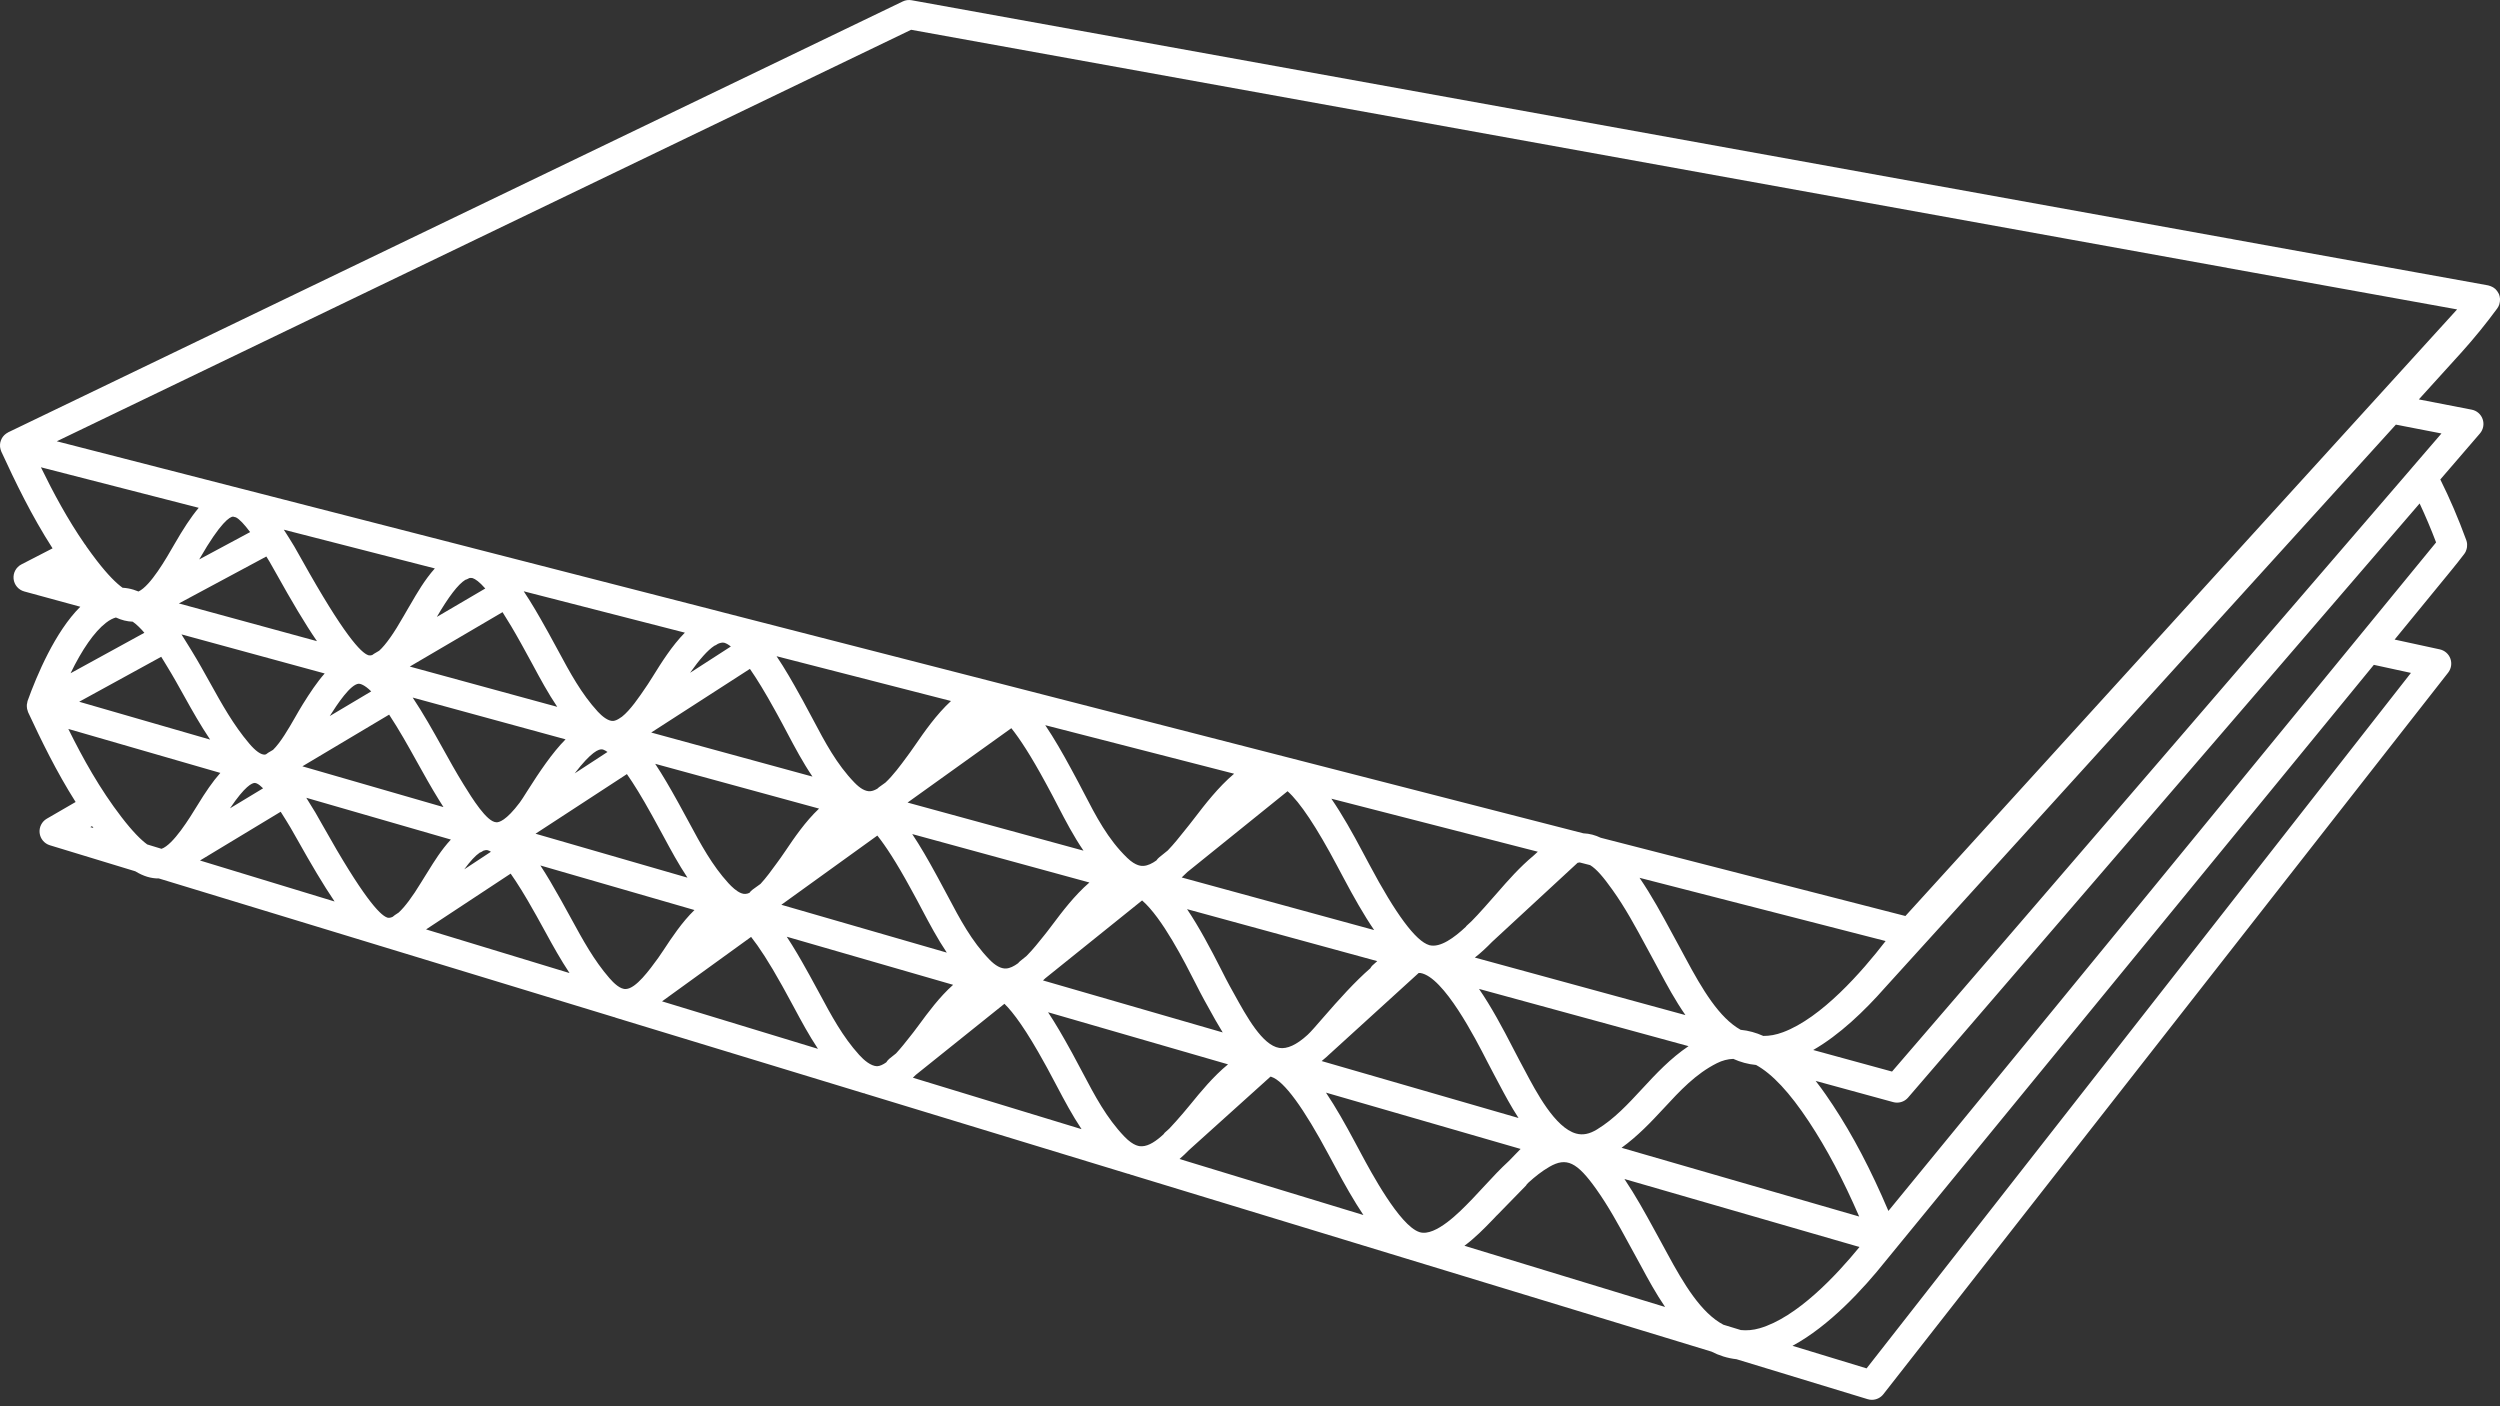 <?xml version="1.0" encoding="UTF-8" standalone="no"?>
<svg width="80px" height="45px" viewBox="0 0 80 45" version="1.1" xmlns="http://www.w3.org/2000/svg" xmlns:xlink="http://www.w3.org/1999/xlink">
    <rect x="0" y="0" width="80" height="45" fill="#333333" stroke="none"/>
    <!-- Generator: Sketch 3.7.1 (28215) - http://www.bohemiancoding.com/sketch -->
    <title>Cardboard</title>
    <desc>Created with Sketch.</desc>
    <defs></defs>
    <g id="Landing-Page" stroke="none" stroke-width="1" fill="none" fill-rule="evenodd">
        <g id="Mobile-Portrait" transform="translate(-118, -945)" fill="#FFFFFF">
            <g id="Section-2:-Features" transform="translate(0, 683)">
                <g id="Sustainable" transform="translate(0, 242)">
                    <g id="Cardboard" transform="translate(118, 20)">
                        <path d="M79.913,9.868 C79.939,9.832 79.958,9.793 79.973,9.753 C79.976,9.745 79.977,9.736 79.98,9.728 C79.993,9.683 80,9.638 80,9.591 C80,9.579 80.001,9.569 80,9.557 C79.996,9.51 79.988,9.464 79.97,9.419 C79.968,9.413 79.964,9.41 79.963,9.405 C79.959,9.396 79.954,9.389 79.949,9.38 C79.927,9.336 79.898,9.296 79.863,9.262 C79.858,9.257 79.856,9.251 79.852,9.247 C79.849,9.244 79.846,9.244 79.844,9.242 C79.804,9.206 79.758,9.179 79.707,9.16 C79.695,9.155 79.683,9.152 79.671,9.148 C79.654,9.143 79.638,9.135 79.62,9.132 C77.176,8.692 74.732,8.25 72.287,7.808 L71.473,7.66 C71.418,7.646 71.363,7.635 71.304,7.629 L29.173,0.008 C29.076,-0.01 28.977,0.003 28.889,0.046 L0.262,13.834 C0.259,13.835 0.257,13.838 0.254,13.84 C0.218,13.858 0.187,13.881 0.158,13.906 C0.151,13.912 0.144,13.918 0.137,13.925 C0.108,13.954 0.082,13.986 0.062,14.022 C0.059,14.027 0.056,14.033 0.054,14.038 C0.036,14.071 0.024,14.106 0.014,14.143 C0.013,14.15 0.01,14.158 0.008,14.166 C0,14.206 -0.002,14.248 0.002,14.29 C0.002,14.294 0.001,14.297 0.001,14.301 C0.001,14.306 0.004,14.31 0.005,14.316 C0.01,14.353 0.019,14.389 0.033,14.426 C0.035,14.432 0.037,14.438 0.04,14.444 C0.04,14.446 0.041,14.449 0.042,14.451 C0.489,15.42 1.009,16.502 1.682,17.547 L0.685,18.061 C0.514,18.149 0.415,18.333 0.435,18.525 C0.455,18.716 0.59,18.875 0.775,18.926 L2.57,19.416 C1.765,20.212 1.175,21.617 0.882,22.432 C0.877,22.446 0.878,22.46 0.874,22.474 C0.867,22.499 0.861,22.525 0.859,22.551 C0.857,22.572 0.858,22.592 0.859,22.612 C0.86,22.637 0.862,22.66 0.867,22.684 C0.871,22.706 0.878,22.726 0.886,22.746 C0.891,22.76 0.892,22.774 0.898,22.788 C1.317,23.687 1.802,24.688 2.42,25.664 L1.498,26.198 C1.337,26.291 1.247,26.471 1.268,26.655 C1.289,26.84 1.418,26.994 1.595,27.048 L4.329,27.881 C4.588,28.039 4.835,28.114 5.082,28.11 L12.096,30.247 C12.097,30.248 12.099,30.248 12.101,30.249 C12.107,30.251 12.114,30.254 12.12,30.255 C12.13,30.259 12.141,30.262 12.151,30.265 C12.153,30.265 12.156,30.266 12.158,30.266 L19.647,32.548 C19.652,32.549 19.657,32.549 19.662,32.55 C19.677,32.556 19.691,32.563 19.706,32.568 L27.628,34.981 C27.638,34.984 27.649,34.984 27.66,34.986 C27.671,34.99 27.681,34.996 27.692,35 L36.097,37.562 C36.108,37.565 36.118,37.564 36.129,37.567 C36.142,37.572 36.153,37.578 36.166,37.583 L54.766,43.251 C55.012,43.377 55.279,43.463 55.568,43.495 L59.766,44.774 C59.811,44.788 59.856,44.794 59.901,44.794 C60.041,44.794 60.177,44.73 60.267,44.616 L78.341,21.524 C78.44,21.397 78.466,21.229 78.413,21.078 C78.359,20.927 78.23,20.814 78.074,20.78 L76.628,20.466 L78.459,18.23 C78.594,18.066 78.724,17.899 78.853,17.731 C78.874,17.704 78.891,17.674 78.906,17.643 C78.909,17.636 78.911,17.629 78.913,17.622 C78.924,17.595 78.933,17.568 78.938,17.539 C78.941,17.528 78.943,17.517 78.944,17.506 C78.948,17.479 78.949,17.452 78.947,17.424 C78.947,17.415 78.948,17.406 78.946,17.396 C78.943,17.361 78.935,17.325 78.923,17.291 C78.922,17.289 78.922,17.287 78.921,17.285 C78.663,16.579 78.388,15.942 78.09,15.343 L79.357,13.872 C79.466,13.745 79.499,13.571 79.445,13.414 C79.391,13.256 79.257,13.14 79.094,13.109 L77.403,12.781 C77.86,12.277 78.317,11.773 78.774,11.269 C79.173,10.825 79.557,10.353 79.913,9.868 L79.913,9.868 Z M29.156,0.953 L71.157,8.55 C71.171,8.552 71.185,8.554 71.199,8.556 C71.216,8.557 71.225,8.559 71.233,8.562 C71.251,8.567 71.268,8.571 71.286,8.575 L72.122,8.726 C74.291,9.118 76.458,9.51 78.627,9.901 L60.973,29.312 L51.222,26.808 C51.054,26.727 50.87,26.674 50.667,26.666 L40.652,24.094 C40.649,24.093 40.646,24.093 40.644,24.092 L23.1,19.587 C23.097,19.586 23.093,19.584 23.088,19.583 L15.115,17.536 C15.104,17.532 15.093,17.53 15.082,17.527 L7.788,15.654 C7.745,15.64 7.701,15.629 7.657,15.621 L1.817,14.121 L29.156,0.953 L29.156,0.953 Z M55.708,42.562 L55.148,42.391 C54.439,42.016 53.887,41.101 53.347,40.101 C53.287,39.988 53.228,39.88 53.172,39.779 C53.092,39.633 53.012,39.488 52.933,39.342 C52.64,38.806 52.336,38.255 51.982,37.728 L59.504,39.904 C58.756,40.82 57.5,42.158 56.31,42.504 C56.097,42.566 55.898,42.58 55.708,42.562 L55.708,42.562 Z M12.384,29.359 C12.151,29.276 11.606,28.696 10.328,26.416 C10.225,26.232 10.143,26.086 10.091,25.999 C9.993,25.835 9.896,25.678 9.801,25.529 L14.428,26.866 C14.125,27.191 13.884,27.581 13.71,27.863 C13.67,27.928 13.634,27.985 13.604,28.032 C13.569,28.087 13.527,28.155 13.48,28.232 C13.194,28.703 12.952,29.024 12.756,29.203 L12.632,29.285 C12.608,29.301 12.586,29.319 12.566,29.338 C12.506,29.366 12.451,29.377 12.403,29.366 L12.384,29.359 L12.384,29.359 Z M37.269,36.249 C37.255,36.262 37.248,36.281 37.235,36.295 C37.001,36.512 36.763,36.674 36.546,36.68 C36.48,36.684 36.284,36.687 35.98,36.37 C35.408,35.773 35.036,35.067 34.642,34.32 C34.537,34.121 34.432,33.921 34.322,33.721 L34.255,33.6 C34.023,33.178 33.784,32.764 33.538,32.392 L39.297,34.059 C38.826,34.443 38.412,34.95 38.102,35.331 C38.028,35.422 37.964,35.5 37.911,35.56 L37.832,35.653 C37.702,35.804 37.56,35.966 37.416,36.117 L37.269,36.249 L37.269,36.249 Z M28.461,33.878 C28.42,33.912 28.387,33.952 28.36,33.995 C28.258,34.067 28.159,34.115 28.067,34.119 C27.869,34.116 27.646,33.926 27.493,33.756 C26.966,33.174 26.605,32.502 26.223,31.789 C26.118,31.594 26.013,31.399 25.904,31.204 L25.841,31.092 C25.626,30.703 25.404,30.321 25.176,29.975 L30.5,31.514 C30.064,31.901 29.691,32.409 29.411,32.79 C29.34,32.886 29.28,32.969 29.231,33.03 L29.131,33.157 C28.984,33.345 28.828,33.541 28.673,33.709 L28.461,33.878 L28.461,33.878 Z M41.202,25.319 C41.601,25.673 42.131,26.469 42.788,27.707 L42.999,28.103 C43.312,28.692 43.636,29.269 43.973,29.762 C41.92,29.201 39.867,28.64 37.814,28.079 C37.877,28.023 37.938,27.964 37.997,27.904 L41.202,25.319 L41.202,25.319 Z M16.634,25.679 C16.196,26.262 15.962,26.323 15.878,26.312 C15.575,26.299 15.11,25.548 14.833,25.1 C14.594,24.714 14.368,24.307 14.15,23.913 C13.856,23.385 13.553,22.844 13.206,22.322 C14.837,22.768 16.467,23.213 18.098,23.659 C17.669,24.092 17.26,24.702 16.866,25.324 C16.767,25.481 16.688,25.607 16.634,25.679 L16.634,25.679 Z M19.279,23.982 C19.279,23.982 19.28,23.982 19.28,23.982 C19.288,23.985 19.295,23.987 19.303,23.988 C19.342,24.002 19.387,24.025 19.44,24.063 L18.39,24.748 C18.921,24.055 19.168,23.957 19.279,23.982 L19.279,23.982 Z M33.691,29.573 C33.622,29.666 33.562,29.746 33.513,29.807 L33.419,29.926 C33.249,30.139 33.05,30.39 32.845,30.595 L32.65,30.751 C32.623,30.773 32.599,30.798 32.578,30.824 C32.446,30.92 32.315,30.986 32.192,30.992 C32.033,31 31.852,30.903 31.659,30.703 C31.089,30.113 30.719,29.413 30.328,28.673 C30.222,28.471 30.115,28.27 30.004,28.07 L29.942,27.957 C29.7,27.513 29.449,27.077 29.191,26.69 C31.081,27.207 32.971,27.723 34.861,28.24 C34.384,28.651 33.975,29.195 33.691,29.573 L33.691,29.573 Z M25.149,27.207 C25.082,27.306 25.025,27.39 24.98,27.452 L24.856,27.623 C24.695,27.845 24.515,28.093 24.336,28.285 L24.083,28.468 C24.042,28.497 24.01,28.532 23.982,28.571 C23.939,28.59 23.897,28.603 23.856,28.605 C23.834,28.607 23.811,28.606 23.788,28.602 L23.729,28.585 C23.729,28.585 23.729,28.584 23.728,28.584 C23.723,28.583 23.718,28.582 23.714,28.58 C23.57,28.523 23.421,28.383 23.31,28.262 C22.785,27.687 22.427,27.02 22.048,26.315 C21.942,26.117 21.835,25.919 21.726,25.724 L21.67,25.623 C21.441,25.21 21.206,24.805 20.966,24.442 C22.714,24.92 24.462,25.397 26.21,25.875 C25.77,26.288 25.404,26.829 25.149,27.207 L25.149,27.207 Z M28.075,26.738 C28.337,27.066 28.68,27.588 29.127,28.406 L29.191,28.523 C29.3,28.718 29.403,28.914 29.507,29.111 C29.749,29.568 29.997,30.035 30.298,30.484 L25.003,28.953 L28.075,26.738 L28.075,26.738 Z M33.448,31.306 L36.547,28.814 C37.19,29.367 37.914,30.792 38.253,31.459 C38.366,31.68 38.461,31.867 38.534,31.997 L38.678,32.256 C38.82,32.515 38.968,32.782 39.127,33.038 L33.376,31.374 C33.4,31.352 33.424,31.329 33.448,31.306 L33.448,31.306 Z M43.912,30.9 C43.885,30.924 43.87,30.955 43.851,30.984 C43.358,31.413 42.851,31.976 42.335,32.571 C42.132,32.805 41.941,33.026 41.844,33.114 C41.493,33.435 41.186,33.576 40.934,33.533 C40.396,33.444 39.894,32.535 39.492,31.805 L39.345,31.54 C39.276,31.417 39.188,31.242 39.083,31.035 C38.734,30.349 38.371,29.665 37.986,29.093 C40.014,29.647 42.043,30.201 44.072,30.756 L43.912,30.9 L43.912,30.9 Z M29.042,25.682 L32.363,23.302 C32.636,23.644 32.992,24.188 33.456,25.044 L33.526,25.173 C33.638,25.377 33.744,25.582 33.85,25.787 C34.099,26.266 34.353,26.755 34.672,27.221 C32.795,26.708 30.919,26.195 29.042,25.682 L29.042,25.682 Z M31.331,22.894 L31.257,22.947 C31.282,22.928 31.307,22.91 31.331,22.894 L31.331,22.894 Z M20.839,23.441 L23.997,21.404 C24.217,21.721 24.481,22.149 24.801,22.731 L24.874,22.863 C24.983,23.059 25.087,23.256 25.191,23.453 C25.438,23.919 25.69,24.395 25.999,24.851 C24.279,24.381 22.559,23.91 20.839,23.441 L20.839,23.441 Z M22.858,20.666 C22.875,20.657 22.893,20.652 22.91,20.642 L22.972,20.603 C23.044,20.572 23.111,20.555 23.169,20.567 L23.17,20.567 L23.186,20.571 C23.187,20.571 23.189,20.572 23.19,20.573 C23.243,20.589 23.308,20.625 23.387,20.688 L22.082,21.53 C22.389,21.094 22.648,20.805 22.858,20.666 L22.858,20.666 Z M13.113,21.33 L16.081,19.589 C16.251,19.854 16.446,20.179 16.67,20.583 L16.732,20.695 C16.839,20.884 16.941,21.075 17.044,21.265 C17.286,21.716 17.534,22.176 17.832,22.619 C16.259,22.189 14.686,21.76 13.113,21.33 L13.113,21.33 Z M14.89,18.555 C14.924,18.545 14.957,18.532 14.989,18.514 L15.013,18.5 C15.046,18.492 15.078,18.491 15.107,18.497 L15.109,18.497 L15.131,18.503 C15.21,18.53 15.336,18.613 15.529,18.832 L13.979,19.741 C14.354,19.096 14.659,18.698 14.89,18.555 L14.89,18.555 Z M11.484,21.879 C11.529,21.882 11.657,21.906 11.879,22.124 L10.552,22.914 C10.792,22.533 11.22,21.888 11.484,21.879 L11.484,21.879 Z M12.452,22.868 C12.767,23.346 13.047,23.845 13.337,24.368 C13.561,24.771 13.793,25.188 14.043,25.592 C14.093,25.673 14.141,25.75 14.191,25.827 L9.676,24.522 L12.452,22.868 L12.452,22.868 Z M15.352,27.284 C15.375,27.274 15.399,27.267 15.421,27.253 L15.466,27.223 C15.514,27.206 15.559,27.197 15.598,27.206 C15.601,27.206 15.605,27.206 15.608,27.207 C15.609,27.208 15.611,27.209 15.613,27.21 C15.639,27.217 15.671,27.232 15.71,27.256 L14.856,27.819 C15.049,27.554 15.213,27.379 15.352,27.284 L15.352,27.284 Z M20.061,24.771 C20.277,25.079 20.538,25.5 20.856,26.076 L20.914,26.181 C21.022,26.373 21.126,26.566 21.23,26.759 C21.467,27.2 21.71,27.65 21.999,28.085 C20.379,27.616 18.758,27.147 17.137,26.679 L20.061,24.771 L20.061,24.771 Z M22.223,29.121 C21.824,29.507 21.49,30.012 21.24,30.393 C21.171,30.496 21.113,30.584 21.066,30.649 C20.781,31.041 20.351,31.634 20.03,31.648 C19.849,31.663 19.641,31.461 19.498,31.296 C19.005,30.727 18.653,30.082 18.28,29.398 C18.178,29.211 18.076,29.024 17.972,28.839 L17.916,28.74 C17.713,28.377 17.505,28.02 17.292,27.695 C18.936,28.169 20.579,28.645 22.223,29.121 L22.223,29.121 Z M42.469,33.804 C42.476,33.798 42.485,33.788 42.492,33.781 L45.397,31.136 C45.416,31.136 45.436,31.133 45.453,31.136 C46.201,31.258 47.213,33.231 47.593,33.973 C47.679,34.14 47.751,34.281 47.808,34.383 C47.86,34.477 47.916,34.583 47.975,34.697 C48.146,35.02 48.351,35.405 48.593,35.776 L42.293,33.954 C42.352,33.906 42.41,33.858 42.469,33.804 L42.469,33.804 Z M50.434,36.273 C49.761,36.087 49.158,34.943 48.797,34.26 C48.734,34.14 48.675,34.03 48.621,33.931 C48.568,33.835 48.5,33.703 48.42,33.546 C48.084,32.892 47.722,32.217 47.328,31.645 L54.033,33.477 C53.452,33.869 52.995,34.359 52.553,34.837 C52.092,35.335 51.657,35.805 51.103,36.143 C50.86,36.291 50.647,36.332 50.434,36.273 L50.434,36.273 Z M47.195,30.642 C47.398,30.484 47.581,30.309 47.746,30.14 L50.483,27.61 C50.505,27.606 50.527,27.6 50.549,27.598 L50.884,27.684 C51.087,27.807 51.303,28.06 51.596,28.471 C52.007,29.045 52.336,29.656 52.685,30.302 C52.767,30.453 52.849,30.605 52.932,30.757 C52.991,30.864 53.052,30.977 53.114,31.095 C53.337,31.51 53.605,32.011 53.934,32.483 L47.195,30.642 L47.195,30.642 Z M49.076,27.378 C48.633,27.747 48.264,28.165 47.909,28.574 C47.775,28.728 47.641,28.882 47.503,29.034 L47.431,29.113 C47.343,29.211 47.226,29.341 47.09,29.478 L46.927,29.629 C46.918,29.637 46.914,29.649 46.906,29.658 C46.537,30.005 46.09,30.331 45.751,30.248 C45.747,30.247 45.743,30.247 45.739,30.246 C45.737,30.245 45.735,30.244 45.733,30.243 C45.304,30.115 44.66,29.247 43.819,27.664 L43.608,27.269 C43.285,26.659 42.949,26.062 42.603,25.558 L49.21,27.255 L49.076,27.378 L49.076,27.378 Z M38.236,26.163 C38.167,26.253 38.107,26.331 38.058,26.392 L37.91,26.576 C37.75,26.779 37.563,27.012 37.368,27.215 L37.094,27.436 C37.058,27.464 37.03,27.498 37.005,27.534 C36.867,27.632 36.729,27.699 36.598,27.708 C36.538,27.712 36.352,27.724 36.071,27.452 C35.452,26.855 35.075,26.127 34.676,25.356 C34.566,25.145 34.456,24.933 34.341,24.724 L34.273,24.598 C34.007,24.107 33.732,23.627 33.448,23.206 L39.492,24.759 C38.982,25.189 38.541,25.765 38.236,26.163 L38.236,26.163 Z M29.295,23.83 C29.228,23.927 29.171,24.01 29.126,24.071 L29.019,24.217 C28.821,24.487 28.579,24.814 28.335,25.042 L28.126,25.192 C28.106,25.206 28.089,25.223 28.072,25.24 C27.996,25.282 27.921,25.314 27.849,25.319 C27.696,25.329 27.528,25.235 27.34,25.04 C26.771,24.451 26.402,23.753 26.012,23.015 C25.905,22.813 25.798,22.61 25.686,22.408 L25.614,22.28 C25.367,21.83 25.112,21.388 24.85,20.999 L30.432,22.432 C29.963,22.863 29.568,23.434 29.295,23.83 L29.295,23.83 Z M20.898,21.634 C20.833,21.739 20.778,21.827 20.734,21.892 L20.675,21.979 C20.453,22.308 20.17,22.724 19.903,22.935 L19.832,22.981 C19.826,22.985 19.821,22.989 19.816,22.993 C19.749,23.035 19.683,23.065 19.621,23.07 C19.459,23.081 19.26,22.914 19.129,22.772 C18.602,22.196 18.242,21.529 17.862,20.822 C17.757,20.627 17.652,20.431 17.543,20.237 L17.482,20.129 C17.247,19.706 17.006,19.29 16.759,18.921 L21.916,20.245 C21.5,20.666 21.155,21.22 20.898,21.634 L20.898,21.634 Z M13.156,19.305 C13.114,19.377 13.078,19.44 13.046,19.491 C13.01,19.55 12.967,19.626 12.918,19.713 C12.606,20.262 12.345,20.632 12.134,20.823 L11.966,20.922 C11.946,20.934 11.928,20.948 11.91,20.962 C11.87,20.974 11.832,20.978 11.797,20.97 C11.794,20.969 11.792,20.967 11.789,20.967 C11.556,20.898 10.998,20.312 9.66,17.915 C9.554,17.724 9.47,17.574 9.417,17.486 C9.299,17.291 9.189,17.115 9.082,16.95 L13.915,18.19 C13.592,18.55 13.338,18.99 13.156,19.305 L13.156,19.305 Z M8.622,17.969 C8.671,18.051 8.75,18.192 8.85,18.371 C9.327,19.227 9.754,19.952 10.143,20.517 L5.724,19.31 L8.523,17.808 C8.556,17.861 8.587,17.911 8.622,17.969 L8.622,17.969 Z M7.455,16.531 L7.551,16.556 C7.662,16.613 7.815,16.773 8.004,17.027 L6.374,17.902 C6.381,17.891 6.387,17.882 6.393,17.87 C7.068,16.696 7.357,16.54 7.455,16.531 L7.455,16.531 Z M10.39,21.551 C10.147,21.825 9.919,22.168 9.686,22.542 C9.602,22.678 9.516,22.827 9.429,22.98 C9.239,23.311 8.978,23.762 8.738,23.995 L8.581,24.088 C8.558,24.102 8.537,24.119 8.517,24.135 C8.506,24.139 8.493,24.146 8.482,24.147 C8.356,24.162 8.174,24.029 7.973,23.791 C7.47,23.198 7.101,22.534 6.711,21.831 C6.529,21.503 6.341,21.165 6.139,20.836 L6.07,20.723 C5.988,20.589 5.901,20.446 5.807,20.3 L10.39,21.551 L10.39,21.551 Z M5.277,21.21 L5.347,21.325 C5.539,21.637 5.722,21.967 5.899,22.285 C6.154,22.745 6.42,23.213 6.724,23.667 L2.534,22.456 L5.159,21.017 C5.2,21.085 5.24,21.15 5.277,21.21 L5.277,21.21 Z M8.148,25.055 C8.151,25.05 8.161,25.055 8.168,25.056 L8.214,25.069 C8.274,25.094 8.344,25.151 8.419,25.226 L7.36,25.866 C7.846,25.144 8.069,25.055 8.148,25.055 L8.148,25.055 Z M8.982,25.976 C9.109,26.173 9.221,26.359 9.295,26.482 C9.345,26.564 9.421,26.701 9.518,26.873 C9.955,27.653 10.347,28.317 10.707,28.848 L6.4,27.536 L8.982,25.976 L8.982,25.976 Z M16.341,27.956 C16.546,28.247 16.797,28.645 17.104,29.196 L17.163,29.299 C17.266,29.48 17.365,29.663 17.465,29.846 C17.699,30.276 17.944,30.714 18.225,31.138 L13.634,29.741 L16.341,27.956 L16.341,27.956 Z M24.035,29.981 C24.282,30.293 24.606,30.782 25.03,31.545 L25.094,31.661 C25.2,31.851 25.302,32.041 25.405,32.232 C25.642,32.675 25.886,33.127 26.175,33.563 L21.185,32.043 L24.035,29.981 L24.035,29.981 Z M29.305,34.396 L32.142,32.121 C32.424,32.395 32.838,32.953 33.44,34.05 L33.509,34.174 C33.615,34.368 33.718,34.562 33.82,34.757 C34.062,35.216 34.31,35.683 34.61,36.133 L29.212,34.487 C29.243,34.457 29.275,34.428 29.305,34.396 L29.305,34.396 Z M38.051,36.799 L40.656,34.452 L40.663,34.454 C40.668,34.456 40.673,34.455 40.679,34.457 C40.681,34.457 40.682,34.458 40.684,34.459 C41.089,34.592 41.711,35.441 42.534,36.982 L42.735,37.355 C43.023,37.893 43.321,38.421 43.629,38.881 L37.744,37.088 C37.85,36.997 37.953,36.899 38.051,36.799 L38.051,36.799 Z M45.419,39.426 C44.787,39.219 43.859,37.483 43.554,36.914 L43.354,36.541 C43.056,35.984 42.748,35.436 42.431,34.964 L48.659,36.766 L48.282,37.154 C48.01,37.403 47.764,37.668 47.523,37.929 C47.393,38.071 47.262,38.213 47.127,38.353 L47.054,38.428 C46.721,38.772 45.941,39.575 45.438,39.432 C45.437,39.432 45.437,39.432 45.436,39.431 L45.423,39.427 C45.421,39.427 45.42,39.426 45.419,39.426 L45.419,39.426 Z M47.721,39.078 L47.793,39.004 C47.827,38.968 47.861,38.932 47.895,38.895 C47.897,38.893 47.901,38.892 47.904,38.889 L48.834,37.936 C48.845,37.924 48.849,37.909 48.858,37.897 L48.915,37.839 C49.121,37.652 49.337,37.479 49.581,37.338 C50.127,37.022 50.463,37.183 51.081,38.053 C51.469,38.599 51.784,39.177 52.117,39.789 C52.198,39.937 52.278,40.084 52.359,40.231 C52.414,40.33 52.471,40.435 52.53,40.544 C52.735,40.926 52.983,41.383 53.283,41.823 L46.862,39.865 C47.207,39.607 47.503,39.303 47.721,39.078 L47.721,39.078 Z M51.89,36.729 C52.406,36.356 52.829,35.91 53.235,35.472 C53.763,34.901 54.261,34.363 54.943,34.021 C55.114,33.935 55.288,33.89 55.465,33.884 C55.692,33.986 55.934,34.055 56.194,34.079 C56.713,34.364 57.269,34.961 57.883,35.889 C58.459,36.761 58.979,37.744 59.494,38.929 L51.89,36.729 L51.89,36.729 Z M57.056,33.031 C56.832,33.115 56.625,33.151 56.426,33.15 C56.197,33.047 55.954,32.978 55.701,32.954 C55.018,32.572 54.482,31.679 53.933,30.653 C53.868,30.532 53.806,30.416 53.746,30.306 C53.663,30.157 53.582,30.007 53.502,29.857 C53.185,29.27 52.858,28.665 52.465,28.09 L60.34,30.113 C59.581,31.098 58.289,32.572 57.056,33.031 L57.056,33.031 Z M1.309,14.953 L6.359,16.25 C6.107,16.549 5.856,16.937 5.587,17.405 C5.31,17.888 4.817,18.745 4.432,18.928 C4.327,18.884 4.217,18.85 4.103,18.829 C4.043,18.818 3.982,18.811 3.922,18.808 C3.723,18.665 3.458,18.405 3.105,17.95 C2.99,17.801 2.879,17.65 2.771,17.497 C2.754,17.465 2.733,17.436 2.711,17.411 C2.156,16.608 1.703,15.761 1.309,14.953 L1.309,14.953 Z M3.388,19.932 C3.516,19.831 3.622,19.784 3.709,19.76 C3.891,19.845 4.069,19.888 4.247,19.894 C4.375,19.985 4.5,20.107 4.62,20.249 L2.258,21.544 C2.625,20.785 3.018,20.22 3.388,19.932 L3.388,19.932 Z M7.051,24.733 C6.809,25.004 6.571,25.354 6.323,25.761 C6.064,26.183 5.547,27.028 5.169,27.162 L4.711,27.022 C4.514,26.878 4.249,26.617 3.89,26.15 C3.195,25.248 2.648,24.261 2.186,23.326 L7.051,24.733 L7.051,24.733 Z M2.945,26.435 C2.961,26.457 2.976,26.477 2.991,26.498 L2.891,26.467 L2.945,26.435 L2.945,26.435 Z M77.15,21.533 L59.731,43.788 L57.36,43.066 C58.534,42.432 59.622,41.252 60.34,40.351 L75.963,21.275 L77.15,21.533 L77.15,21.533 Z M77.955,17.357 L60.429,38.75 C59.866,37.427 59.295,36.34 58.658,35.373 C58.531,35.183 58.343,34.897 58.101,34.589 L60.584,35.268 C60.624,35.279 60.665,35.284 60.706,35.284 C60.839,35.284 60.968,35.227 61.058,35.123 L77.428,16.111 C77.612,16.504 77.787,16.915 77.955,17.357 L77.955,17.357 Z M78.127,13.871 L77.178,14.973 C77.176,14.976 77.175,14.978 77.173,14.98 L60.545,34.29 L58.022,33.6 C58.86,33.12 59.661,32.353 60.326,31.598 C65.774,25.596 71.221,19.593 76.668,13.588 L78.127,13.871 L78.127,13.871 Z" id="Shape"></path>
                    </g>
                </g>
            </g>
        </g>
    </g>
</svg>